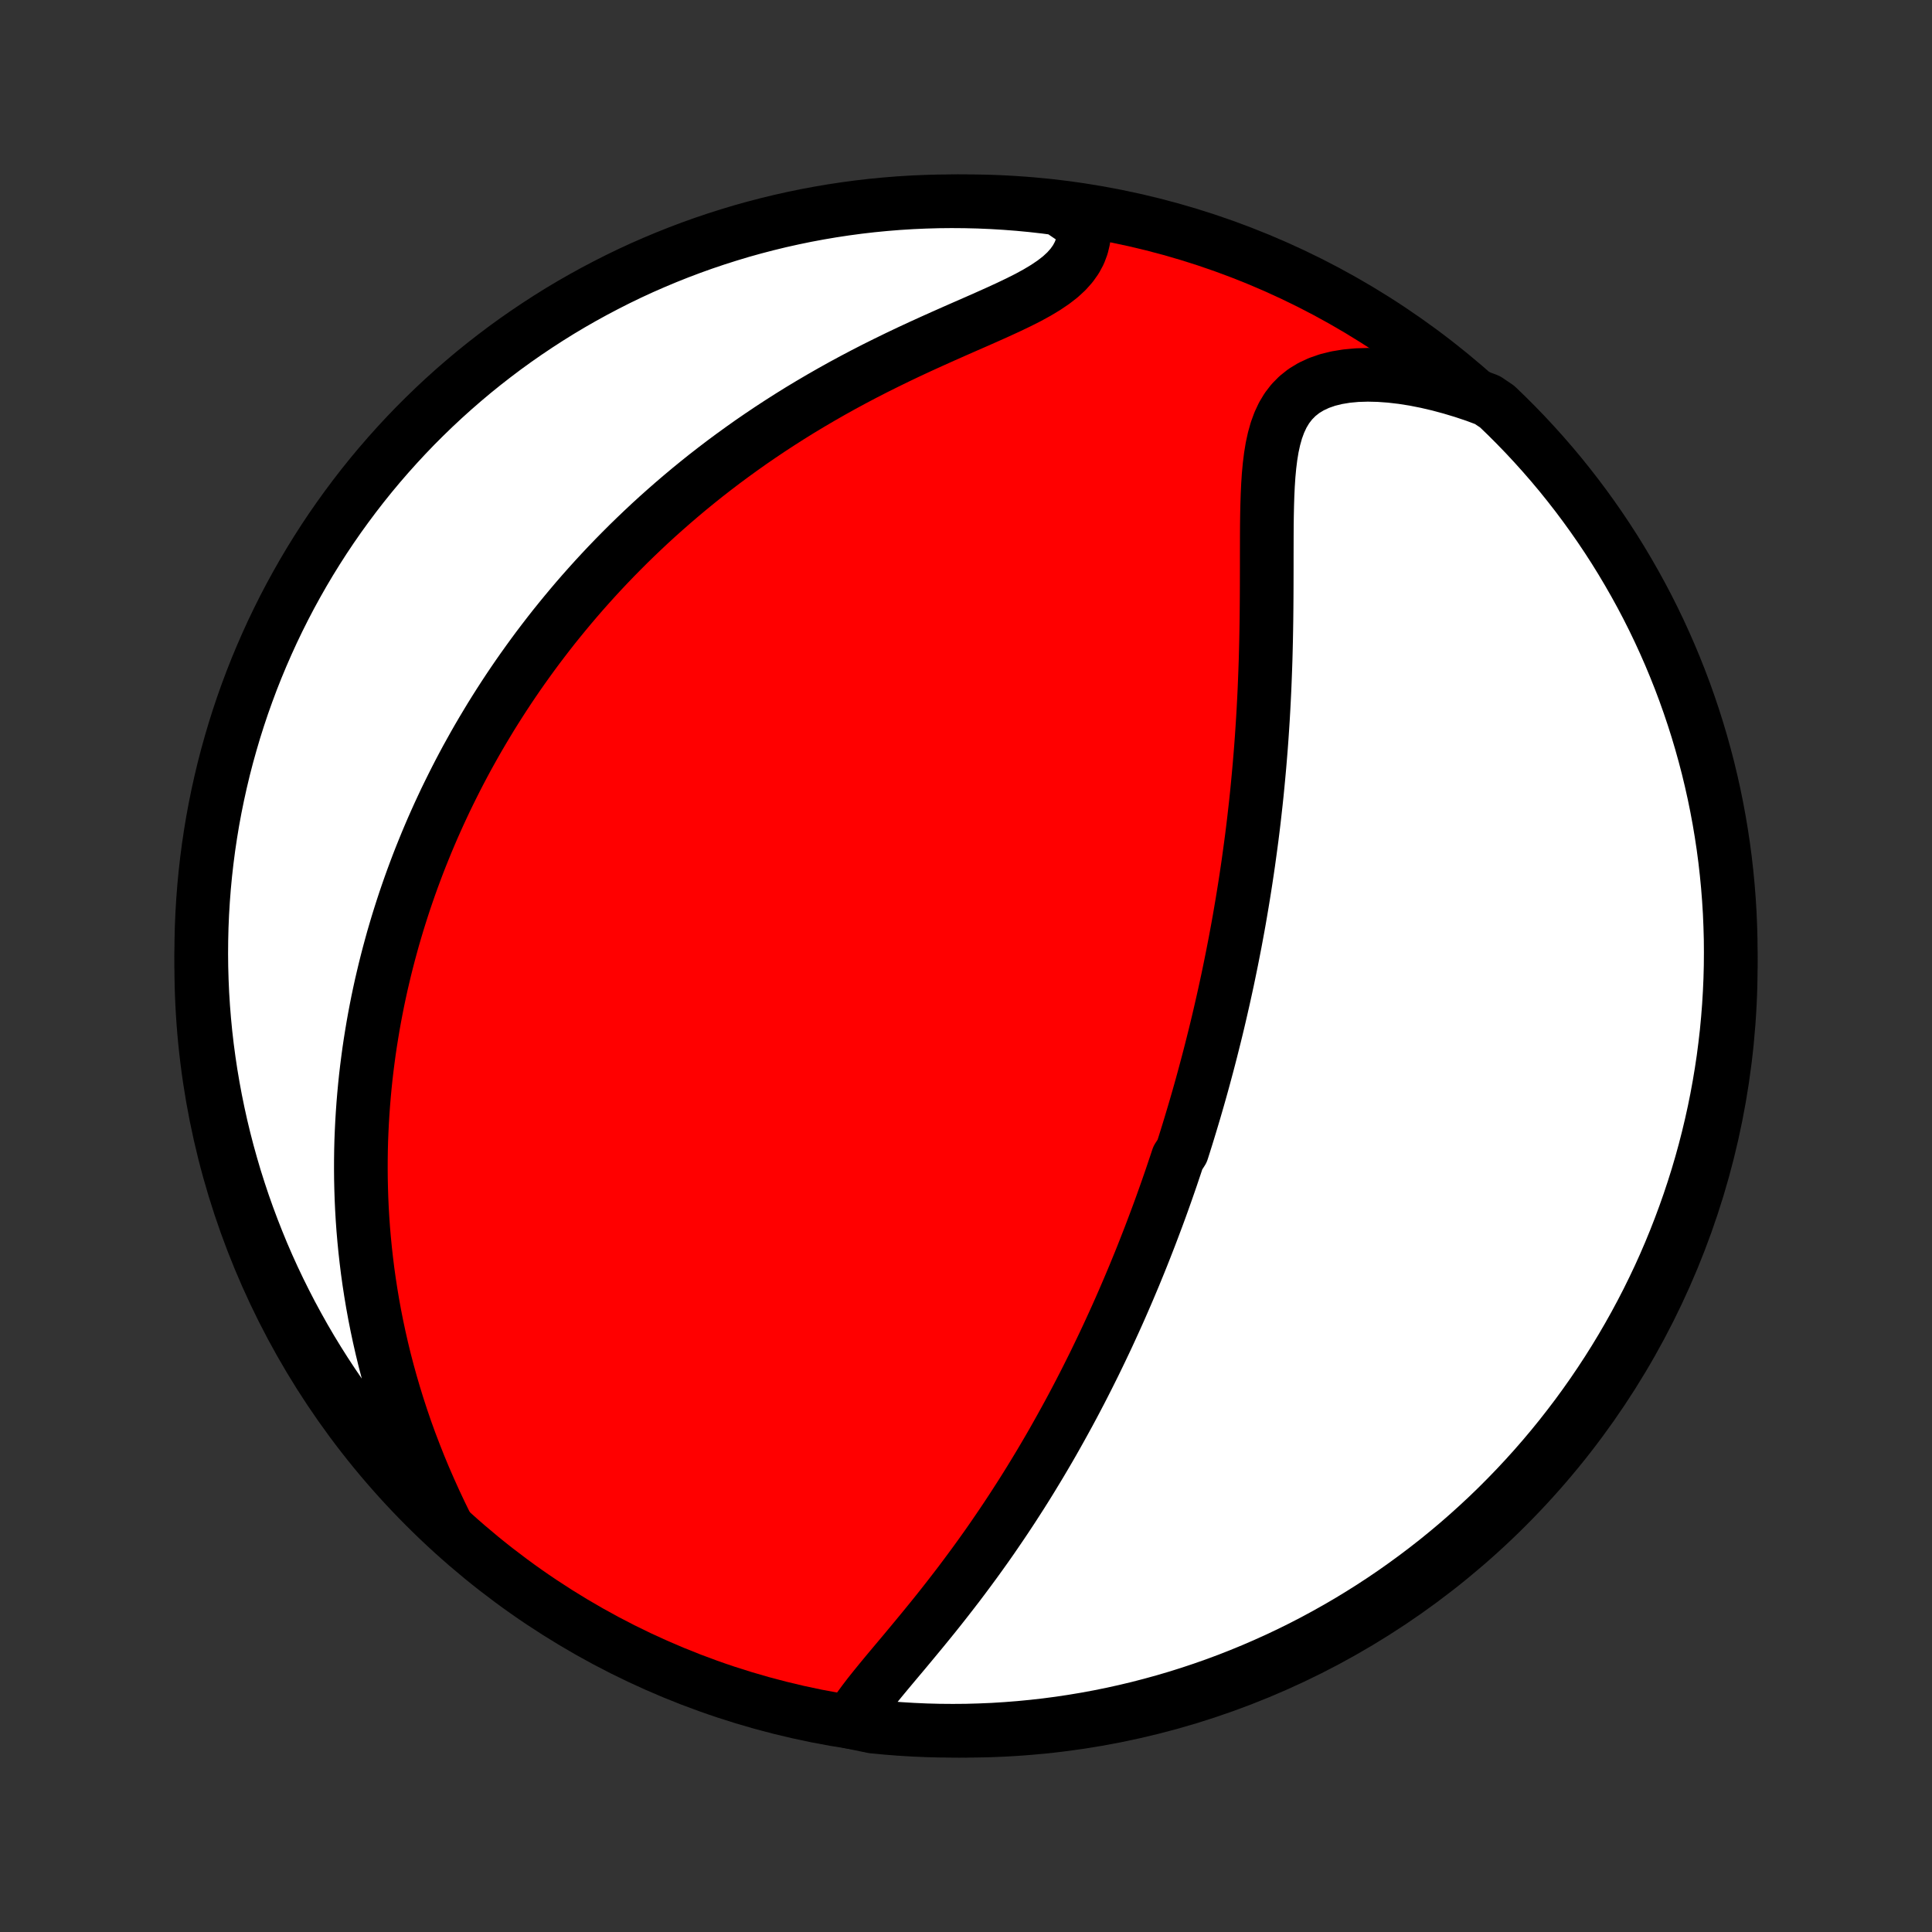 <?xml version="1.0" encoding="utf-8" standalone="no"?>
<!DOCTYPE svg PUBLIC "-//W3C//DTD SVG 1.1//EN"
  "http://www.w3.org/Graphics/SVG/1.1/DTD/svg11.dtd">
<!-- Created with matplotlib (http://matplotlib.org/) -->
<svg height="72pt" version="1.1" viewBox="0 0 72 72" width="72pt" xmlns="http://www.w3.org/2000/svg" xmlns:xlink="http://www.w3.org/1999/xlink">
 <rect x="0" y="0" width="72" height="72" fill="#333333" stroke="none"/>
 <defs>
  <style type="text/css">
*{stroke-linecap:butt;stroke-linejoin:round;}
  </style>
 </defs>
 <g id="figure_1">
  <g id="patch_1">
   <path d="
M0 72
L72 72
L72 0
L0 0
z
" style="fill:none;"/>
  </g>
  <g id="axes_1">
   <g id="PatchCollection_1">
    <defs>
     <path d="
M36 -7.5
C43.558 -7.5 50.808 -10.503 56.153 -15.848
C61.497 -21.192 64.5 -28.442 64.5 -36
C64.5 -43.558 61.497 -50.808 56.153 -56.153
C50.808 -61.497 43.558 -64.5 36 -64.5
C28.442 -64.5 21.192 -61.497 15.848 -56.153
C10.503 -50.808 7.5 -43.558 7.5 -36
C7.5 -28.442 10.503 -21.192 15.848 -15.848
C21.192 -10.503 28.442 -7.5 36 -7.5
z
" id="C0_0_a811fe30f3"/>
     <path d="
M31.674 -7.833
L31.83 -8.083
L32.003 -8.335
L32.19 -8.59
L32.387 -8.848
L32.594 -9.107
L32.807 -9.369
L33.026 -9.634
L33.249 -9.901
L33.475 -10.17
L33.703 -10.441
L33.931 -10.715
L34.159 -10.99
L34.387 -11.266
L34.614 -11.544
L34.84 -11.823
L35.064 -12.104
L35.285 -12.385
L35.504 -12.667
L35.721 -12.949
L35.934 -13.232
L36.145 -13.516
L36.353 -13.799
L36.557 -14.082
L36.759 -14.365
L36.957 -14.648
L37.151 -14.931
L37.343 -15.213
L37.531 -15.494
L37.716 -15.775
L37.897 -16.055
L38.076 -16.334
L38.251 -16.612
L38.423 -16.89
L38.591 -17.166
L38.757 -17.441
L38.919 -17.715
L39.079 -17.988
L39.236 -18.26
L39.389 -18.531
L39.54 -18.801
L39.688 -19.069
L39.834 -19.336
L39.977 -19.602
L40.117 -19.867
L40.255 -20.131
L40.39 -20.393
L40.523 -20.655
L40.653 -20.915
L40.782 -21.174
L40.907 -21.432
L41.031 -21.689
L41.153 -21.945
L41.273 -22.2
L41.39 -22.454
L41.506 -22.707
L41.62 -22.959
L41.732 -23.21
L41.842 -23.461
L41.95 -23.71
L42.057 -23.959
L42.162 -24.208
L42.266 -24.455
L42.367 -24.702
L42.468 -24.948
L42.567 -25.194
L42.664 -25.44
L42.76 -25.685
L42.855 -25.929
L42.948 -26.174
L43.04 -26.418
L43.131 -26.661
L43.221 -26.905
L43.309 -27.148
L43.396 -27.392
L43.482 -27.635
L43.567 -27.879
L43.651 -28.122
L43.733 -28.366
L43.815 -28.61
L43.896 -28.854
L44.054 -29.099
L44.132 -29.344
L44.209 -29.589
L44.285 -29.835
L44.36 -30.081
L44.434 -30.328
L44.508 -30.576
L44.58 -30.824
L44.652 -31.073
L44.723 -31.323
L44.793 -31.574
L44.862 -31.826
L44.93 -32.079
L44.998 -32.333
L45.065 -32.589
L45.131 -32.845
L45.196 -33.103
L45.261 -33.362
L45.325 -33.623
L45.388 -33.885
L45.45 -34.148
L45.511 -34.413
L45.572 -34.68
L45.632 -34.949
L45.691 -35.219
L45.75 -35.492
L45.807 -35.766
L45.864 -36.043
L45.92 -36.321
L45.975 -36.602
L46.03 -36.885
L46.083 -37.17
L46.136 -37.457
L46.188 -37.747
L46.238 -38.039
L46.288 -38.334
L46.337 -38.632
L46.385 -38.932
L46.432 -39.235
L46.478 -39.541
L46.523 -39.849
L46.566 -40.161
L46.609 -40.475
L46.651 -40.792
L46.691 -41.113
L46.73 -41.436
L46.767 -41.763
L46.804 -42.093
L46.839 -42.425
L46.872 -42.761
L46.904 -43.1
L46.935 -43.443
L46.964 -43.789
L46.992 -44.137
L47.018 -44.489
L47.042 -44.844
L47.065 -45.203
L47.086 -45.564
L47.105 -45.928
L47.123 -46.295
L47.138 -46.665
L47.152 -47.037
L47.165 -47.412
L47.175 -47.79
L47.184 -48.169
L47.191 -48.551
L47.197 -48.935
L47.201 -49.32
L47.204 -49.706
L47.206 -50.094
L47.207 -50.482
L47.208 -50.87
L47.208 -51.258
L47.209 -51.646
L47.21 -52.032
L47.212 -52.416
L47.217 -52.798
L47.225 -53.177
L47.237 -53.551
L47.254 -53.92
L47.278 -54.283
L47.311 -54.639
L47.354 -54.986
L47.409 -55.322
L47.48 -55.647
L47.567 -55.958
L47.675 -56.253
L47.805 -56.531
L47.96 -56.789
L48.142 -57.025
L48.352 -57.238
L48.59 -57.427
L48.858 -57.59
L49.152 -57.727
L49.473 -57.839
L49.818 -57.924
L50.184 -57.984
L50.57 -58.02
L50.972 -58.032
L51.389 -58.022
L51.817 -57.991
L52.255 -57.94
L52.7 -57.87
L53.151 -57.781
L53.606 -57.675
L54.064 -57.552
L54.523 -57.414
L54.983 -57.26
L55.432 -57.092
L55.793 -56.848
L56.148 -56.506
L56.497 -56.157
L56.839 -55.803
L57.175 -55.442
L57.505 -55.075
L57.828 -54.703
L58.145 -54.325
L58.454 -53.941
L58.757 -53.552
L59.053 -53.157
L59.342 -52.757
L59.624 -52.352
L59.898 -51.943
L60.166 -51.528
L60.426 -51.108
L60.678 -50.684
L60.923 -50.256
L61.161 -49.823
L61.391 -49.386
L61.613 -48.945
L61.827 -48.5
L62.033 -48.051
L62.232 -47.598
L62.422 -47.142
L62.605 -46.682
L62.779 -46.22
L62.945 -45.754
L63.103 -45.285
L63.253 -44.813
L63.394 -44.339
L63.527 -43.862
L63.652 -43.383
L63.768 -42.901
L63.876 -42.418
L63.975 -41.932
L64.066 -41.445
L64.148 -40.956
L64.222 -40.465
L64.287 -39.973
L64.343 -39.48
L64.391 -38.986
L64.43 -38.491
L64.461 -37.995
L64.482 -37.498
L64.496 -37.001
L64.5 -36.504
L64.496 -36.007
L64.483 -35.509
L64.461 -35.012
L64.431 -34.515
L64.392 -34.019
L64.345 -33.523
L64.288 -33.028
L64.224 -32.533
L64.15 -32.04
L64.068 -31.548
L63.978 -31.058
L63.879 -30.569
L63.771 -30.081
L63.655 -29.595
L63.531 -29.112
L63.398 -28.63
L63.257 -28.151
L63.107 -27.674
L62.949 -27.199
L62.783 -26.728
L62.609 -26.259
L62.427 -25.793
L62.237 -25.33
L62.039 -24.87
L61.833 -24.414
L61.618 -23.961
L61.397 -23.512
L61.167 -23.067
L60.93 -22.626
L60.685 -22.189
L60.433 -21.756
L60.173 -21.327
L59.906 -20.903
L59.631 -20.483
L59.35 -20.069
L59.061 -19.659
L58.765 -19.253
L58.462 -18.854
L58.153 -18.459
L57.837 -18.07
L57.514 -17.686
L57.184 -17.307
L56.848 -16.935
L56.506 -16.568
L56.157 -16.207
L55.803 -15.852
L55.442 -15.503
L55.075 -15.161
L54.703 -14.825
L54.325 -14.495
L53.941 -14.172
L53.552 -13.855
L53.157 -13.546
L52.757 -13.243
L52.352 -12.947
L51.943 -12.658
L51.528 -12.376
L51.108 -12.101
L50.684 -11.834
L50.256 -11.574
L49.823 -11.322
L49.386 -11.077
L48.945 -10.839
L48.5 -10.609
L48.051 -10.387
L47.598 -10.173
L47.142 -9.967
L46.682 -9.768
L46.22 -9.578
L45.754 -9.395
L45.285 -9.221
L44.813 -9.055
L44.339 -8.897
L43.862 -8.747
L43.383 -8.606
L42.901 -8.473
L42.418 -8.348
L41.932 -8.232
L41.445 -8.124
L40.956 -8.025
L40.465 -7.934
L39.973 -7.852
L39.48 -7.778
L38.986 -7.713
L38.491 -7.657
L37.995 -7.609
L37.498 -7.57
L37.001 -7.539
L36.504 -7.518
L36.007 -7.504
L35.509 -7.5
L35.012 -7.504
L34.515 -7.517
L34.019 -7.539
L33.523 -7.569
L33.028 -7.608
L32.533 -7.655
z
" id="C0_1_70b2bb02c5"/>
     <path d="
M16.629 -15.165
L16.413 -15.608
L16.204 -16.052
L16.003 -16.498
L15.809 -16.943
L15.624 -17.389
L15.448 -17.834
L15.279 -18.277
L15.119 -18.72
L14.968 -19.161
L14.825 -19.6
L14.69 -20.037
L14.563 -20.471
L14.444 -20.902
L14.332 -21.331
L14.229 -21.756
L14.133 -22.178
L14.044 -22.597
L13.962 -23.012
L13.887 -23.424
L13.819 -23.832
L13.757 -24.236
L13.701 -24.636
L13.652 -25.033
L13.608 -25.426
L13.57 -25.815
L13.537 -26.2
L13.51 -26.581
L13.488 -26.958
L13.471 -27.332
L13.459 -27.701
L13.451 -28.067
L13.448 -28.43
L13.449 -28.788
L13.454 -29.143
L13.463 -29.494
L13.477 -29.842
L13.494 -30.186
L13.515 -30.527
L13.539 -30.864
L13.567 -31.198
L13.598 -31.529
L13.632 -31.857
L13.67 -32.182
L13.711 -32.504
L13.754 -32.823
L13.801 -33.139
L13.851 -33.452
L13.903 -33.763
L13.958 -34.07
L14.016 -34.376
L14.076 -34.679
L14.139 -34.979
L14.204 -35.277
L14.273 -35.573
L14.343 -35.867
L14.416 -36.159
L14.491 -36.448
L14.569 -36.736
L14.648 -37.022
L14.731 -37.306
L14.815 -37.588
L14.902 -37.868
L14.991 -38.147
L15.082 -38.424
L15.176 -38.7
L15.272 -38.975
L15.37 -39.248
L15.471 -39.52
L15.573 -39.79
L15.678 -40.059
L15.786 -40.328
L15.895 -40.595
L16.007 -40.861
L16.121 -41.127
L16.238 -41.391
L16.357 -41.655
L16.479 -41.918
L16.602 -42.18
L16.729 -42.441
L16.858 -42.702
L16.989 -42.962
L17.123 -43.222
L17.26 -43.482
L17.399 -43.741
L17.542 -43.999
L17.686 -44.257
L17.834 -44.515
L17.985 -44.773
L18.139 -45.03
L18.295 -45.288
L18.455 -45.545
L18.618 -45.802
L18.784 -46.059
L18.953 -46.316
L19.126 -46.573
L19.302 -46.83
L19.482 -47.087
L19.665 -47.343
L19.852 -47.601
L20.042 -47.858
L20.237 -48.115
L20.435 -48.372
L20.637 -48.63
L20.844 -48.887
L21.055 -49.145
L21.27 -49.403
L21.489 -49.661
L21.713 -49.919
L21.942 -50.177
L22.175 -50.435
L22.413 -50.693
L22.656 -50.951
L22.904 -51.209
L23.158 -51.467
L23.416 -51.725
L23.68 -51.982
L23.949 -52.239
L24.224 -52.497
L24.504 -52.753
L24.791 -53.009
L25.083 -53.265
L25.381 -53.52
L25.684 -53.774
L25.994 -54.027
L26.31 -54.28
L26.633 -54.531
L26.961 -54.781
L27.296 -55.029
L27.637 -55.276
L27.984 -55.522
L28.338 -55.765
L28.698 -56.007
L29.064 -56.246
L29.436 -56.483
L29.814 -56.718
L30.198 -56.949
L30.588 -57.178
L30.983 -57.404
L31.383 -57.627
L31.788 -57.846
L32.198 -58.062
L32.611 -58.274
L33.029 -58.482
L33.449 -58.687
L33.871 -58.888
L34.295 -59.085
L34.719 -59.278
L35.142 -59.468
L35.564 -59.655
L35.982 -59.839
L36.396 -60.02
L36.803 -60.2
L37.2 -60.378
L37.587 -60.556
L37.959 -60.734
L38.316 -60.914
L38.652 -61.098
L38.965 -61.286
L39.253 -61.48
L39.513 -61.681
L39.741 -61.891
L39.936 -62.11
L40.098 -62.339
L40.225 -62.577
L40.318 -62.825
L40.379 -63.081
L40.408 -63.345
L40.407 -63.616
L39.929 -63.892
L39.435 -64.228
L38.941 -64.292
L38.446 -64.348
L37.95 -64.395
L37.454 -64.433
L36.957 -64.463
L36.459 -64.484
L35.962 -64.496
L35.465 -64.5
L34.967 -64.495
L34.471 -64.481
L33.974 -64.459
L33.478 -64.428
L32.983 -64.388
L32.489 -64.34
L31.996 -64.283
L31.504 -64.217
L31.014 -64.143
L30.525 -64.06
L30.037 -63.969
L29.552 -63.869
L29.068 -63.761
L28.587 -63.644
L28.108 -63.519
L27.631 -63.386
L27.157 -63.243
L26.685 -63.093
L26.217 -62.935
L25.751 -62.768
L25.288 -62.593
L24.829 -62.41
L24.373 -62.219
L23.921 -62.021
L23.472 -61.814
L23.027 -61.599
L22.587 -61.376
L22.15 -61.146
L21.717 -60.908
L21.289 -60.663
L20.865 -60.41
L20.446 -60.149
L20.032 -59.881
L19.622 -59.606
L19.217 -59.324
L18.818 -59.035
L18.424 -58.738
L18.035 -58.435
L17.651 -58.125
L17.274 -57.808
L16.901 -57.484
L16.535 -57.154
L16.175 -56.818
L15.821 -56.475
L15.472 -56.126
L15.13 -55.77
L14.795 -55.409
L14.466 -55.042
L14.143 -54.669
L13.827 -54.29
L13.518 -53.906
L13.216 -53.516
L12.921 -53.121
L12.632 -52.721
L12.351 -52.316
L12.077 -51.906
L11.81 -51.49
L11.551 -51.071
L11.299 -50.646
L11.055 -50.217
L10.818 -49.784
L10.589 -49.346
L10.368 -48.905
L10.154 -48.459
L9.949 -48.01
L9.751 -47.557
L9.561 -47.101
L9.379 -46.641
L9.206 -46.178
L9.04 -45.712
L8.883 -45.243
L8.734 -44.771
L8.594 -44.296
L8.461 -43.819
L8.337 -43.34
L8.222 -42.858
L8.115 -42.374
L8.016 -41.888
L7.926 -41.401
L7.845 -40.911
L7.772 -40.421
L7.708 -39.929
L7.652 -39.435
L7.605 -38.941
L7.567 -38.446
L7.537 -37.95
L7.516 -37.454
L7.504 -36.957
L7.5 -36.459
L7.505 -35.962
L7.519 -35.465
L7.541 -34.967
L7.572 -34.471
L7.612 -33.974
L7.66 -33.478
L7.717 -32.983
L7.783 -32.489
L7.857 -31.996
L7.94 -31.504
L8.031 -31.014
L8.131 -30.525
L8.239 -30.037
L8.356 -29.552
L8.481 -29.068
L8.615 -28.587
L8.756 -28.108
L8.907 -27.631
L9.065 -27.157
L9.232 -26.685
L9.407 -26.217
L9.59 -25.751
L9.78 -25.288
L9.979 -24.829
L10.186 -24.373
L10.401 -23.921
L10.624 -23.472
L10.854 -23.027
L11.092 -22.587
L11.337 -22.15
L11.59 -21.717
L11.851 -21.289
L12.119 -20.865
L12.394 -20.446
L12.676 -20.032
L12.965 -19.622
L13.262 -19.217
L13.565 -18.818
L13.875 -18.424
L14.192 -18.035
L14.516 -17.651
L14.846 -17.274
L15.182 -16.901
L15.525 -16.535
L15.874 -16.175
L16.23 -15.821
z
" id="C0_2_9d32c55a7f"/>
    </defs>
    <g clip-path="url(#p1bffca34e9)">
     <use style="fill:#ff0000;stroke:#000000;stroke-width:2.0;" x="0.0" xlink:href="#C0_0_a811fe30f3" y="72.0"/>
    </g>
    <g clip-path="url(#p1bffca34e9)">
     <use style="fill:#ffffff;stroke:#000000;stroke-width:2.0;" x="0.0" xlink:href="#C0_1_70b2bb02c5" y="72.0"/>
    </g>
    <g clip-path="url(#p1bffca34e9)">
     <use style="fill:#ffffff;stroke:#000000;stroke-width:2.0;" x="0.0" xlink:href="#C0_2_9d32c55a7f" y="72.0"/>
    </g>
   </g>
  </g>
 </g>
 <defs>
  <clipPath id="p1bffca34e9">
   <rect height="72.0" width="72.0" x="0.0" y="0.0"/>
  </clipPath>
 </defs>
</svg>
